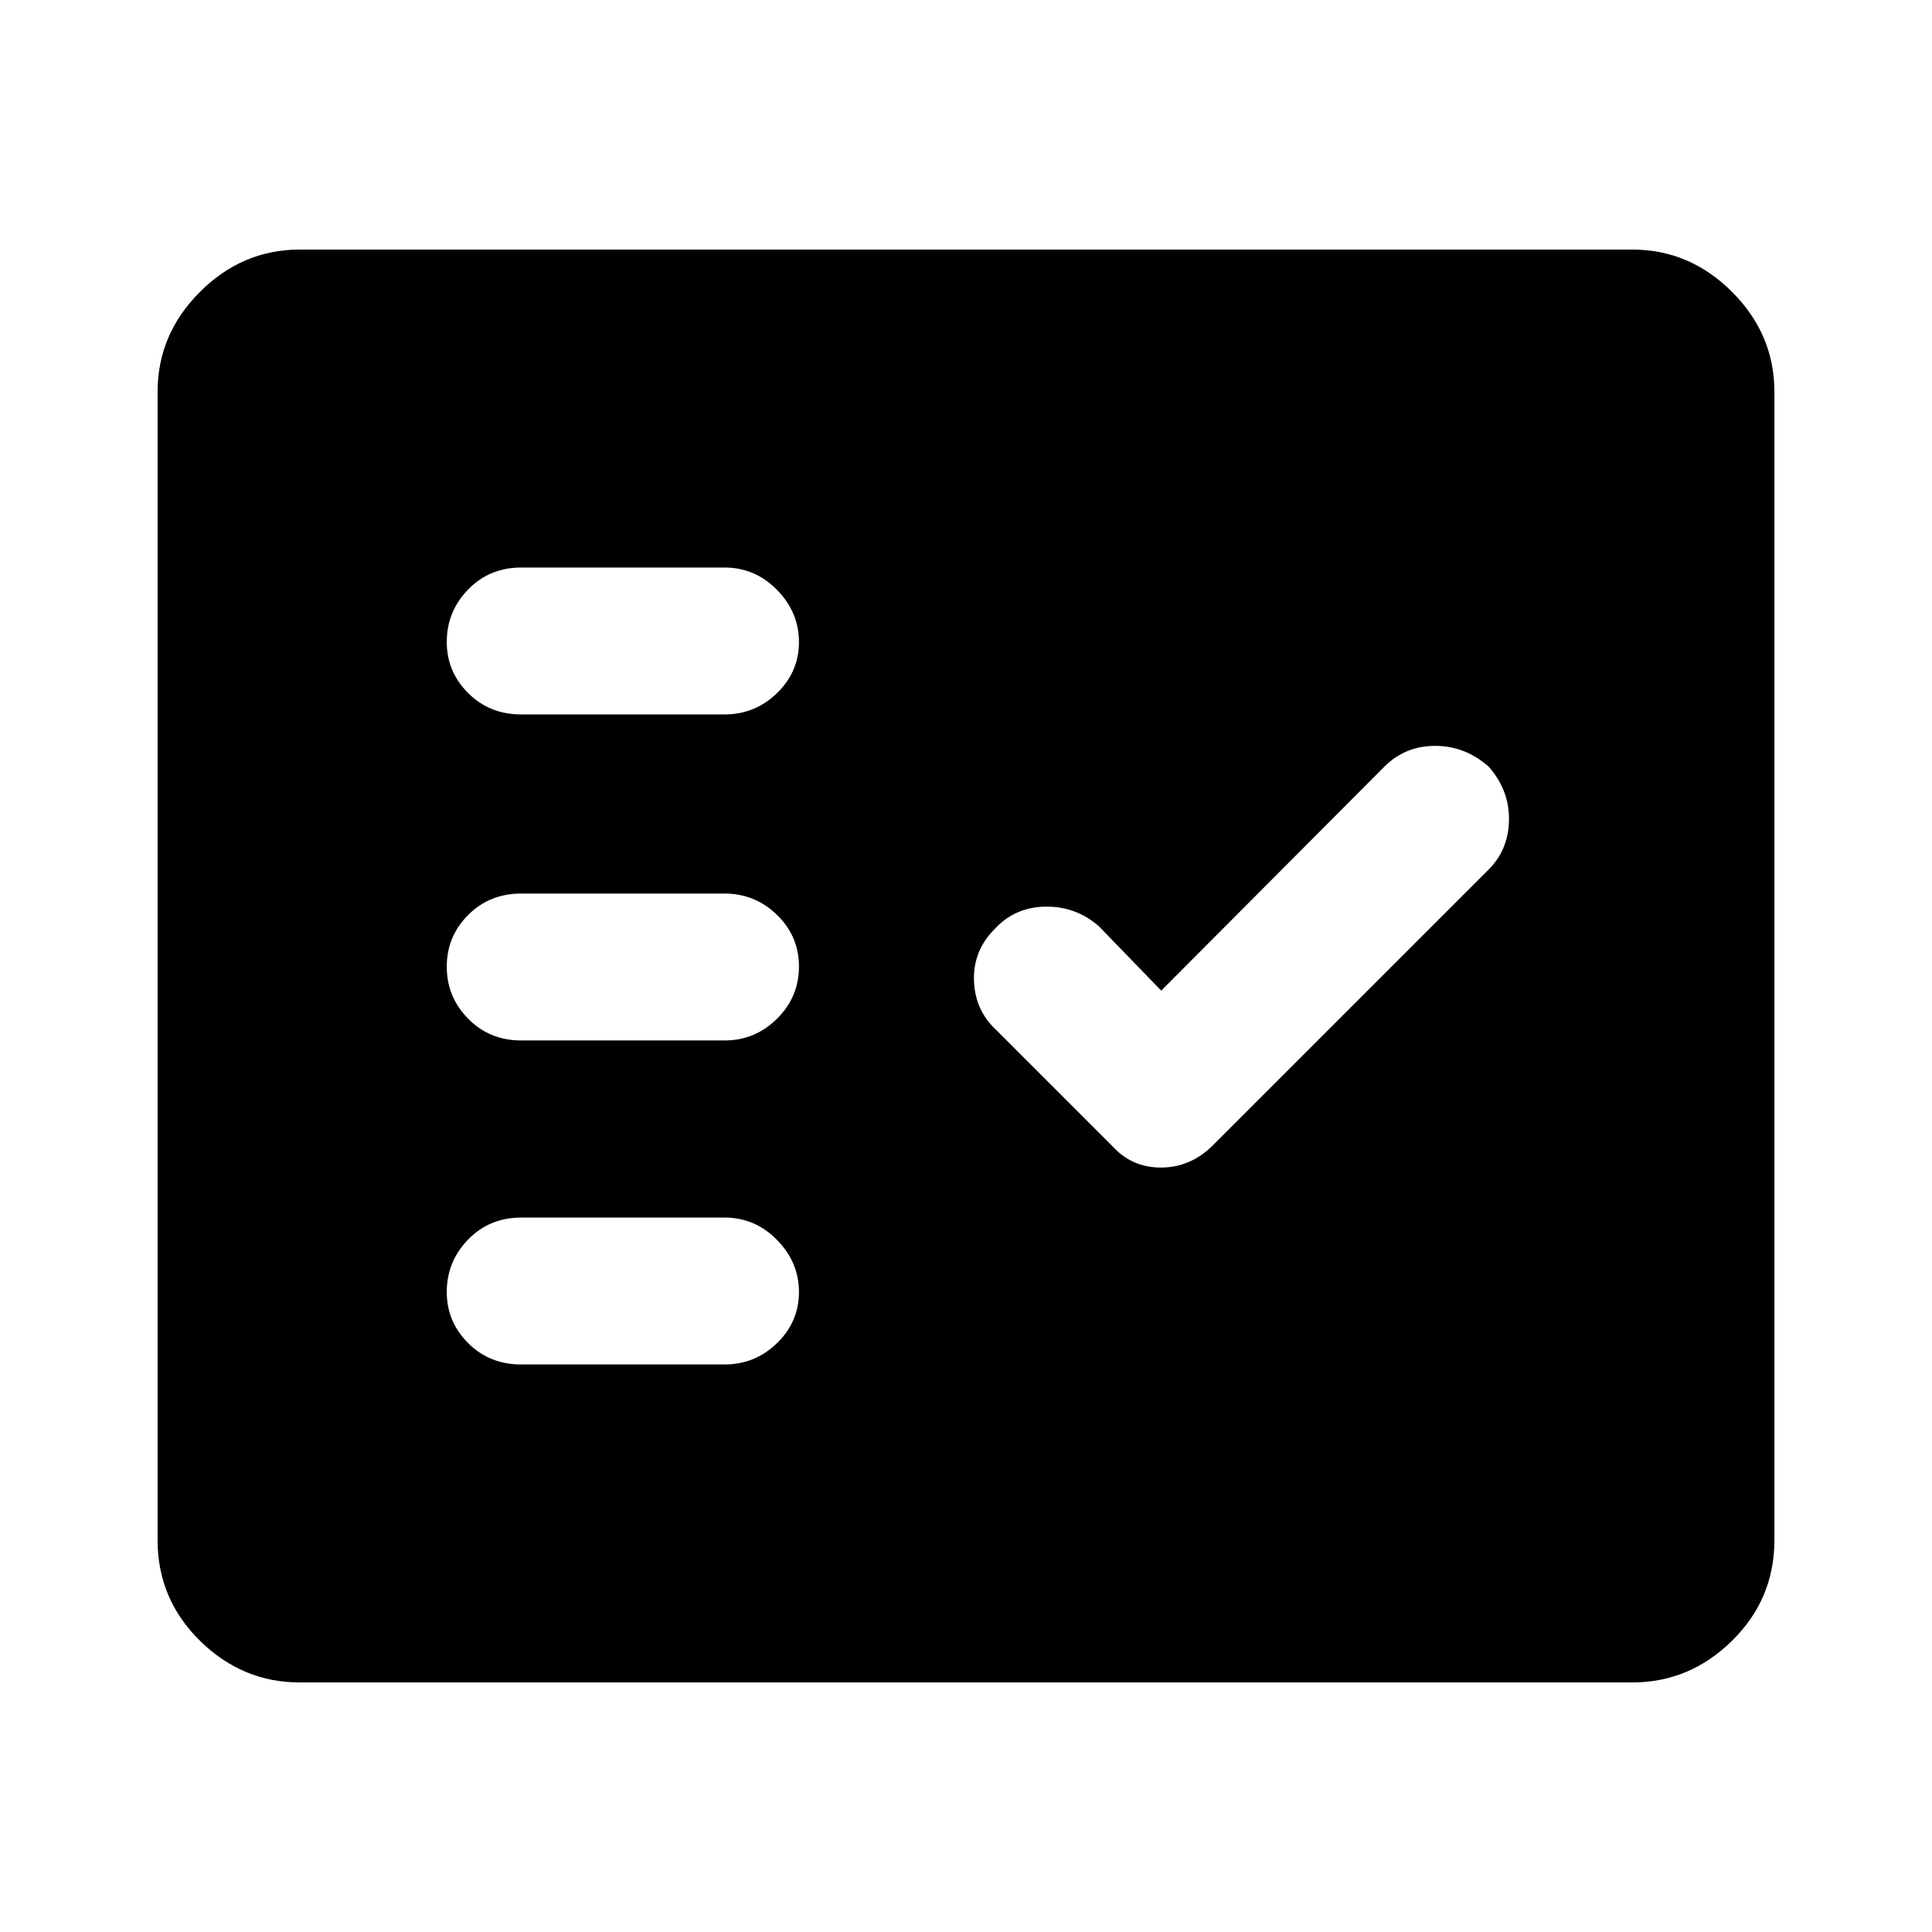 <svg xmlns="http://www.w3.org/2000/svg" height="48" viewBox="0 -960 960 960" width="48"><path d="M149-124q-28.61 0-49.65-20.72t-21.04-49.97v-570.62q0-28.61 21.04-49.65T149-836h662q28.61 0 49.65 21.04t21.04 49.65v570.62q0 29.25-21.04 49.97T811-124H149Zm211-158q15.2 0 26.1-10.61Q397-303.22 397-318q0-14.77-10.9-25.88Q375.2-355 360-355H259q-15.75 0-26.37 10.9Q222-333.19 222-317.99q0 14.78 10.63 25.39Q243.25-282 259-282h101Zm217-185.77-30.92-31.92q-11.29-9.92-26.26-9.81-14.97.12-24.9 10.42-11.39 11.02-10.96 26.13.43 15.1 11.35 25.03l57.46 57.46q9.61 10.61 24.05 10.61 14.43 0 25.41-10.61l137.46-137.46q9.92-9.93 10.12-24.71.19-14.78-10.12-26.45-11.71-10.3-26.58-10.3-14.88 0-25.19 10.3L577-467.77ZM360-443q15.2 0 26.1-10.81Q397-464.63 397-479.7t-10.9-25.68Q375.2-516 360-516H259q-15.75 0-26.37 10.63Q222-494.74 222-479.67q0 15.07 10.63 25.87Q243.25-443 259-443h101Zm0-162q15.2 0 26.1-10.61Q397-626.22 397-641q0-14.77-10.9-25.88Q375.2-678 360-678H259q-15.75 0-26.37 10.9Q222-656.19 222-640.99q0 14.78 10.63 25.39Q243.25-605 259-605h101Z"/></svg>